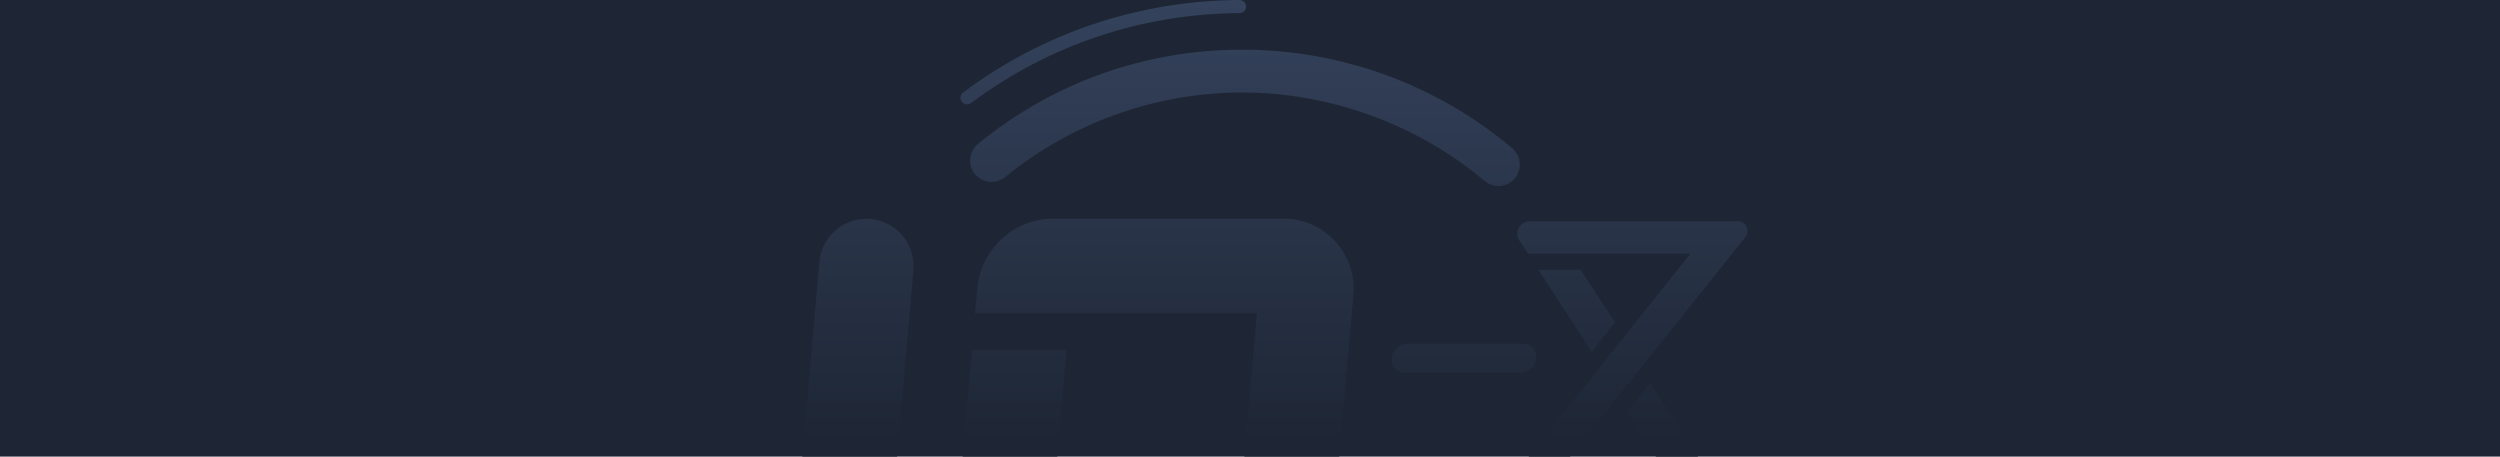 <svg width="1440" height="263" viewBox="0 0 1440 263" fill="none" xmlns="http://www.w3.org/2000/svg">
  <g clip-path="url(#clip0_21_3339)">
    <rect width="1440" height="263" fill="#1E2635" />
    <path fill-rule="evenodd"
      clip-rule="evenodd"
      d="M559.478 59.263C558.711 59.774 557.945 60.029 557.179 60.029L557.051 60.157C555.901 60.157 554.752 59.646 553.986 58.624C552.708 56.836 553.092 54.537 554.752 53.26C600.987 18.775 656.035 0.383 713.893 0C716.064 0 717.725 1.66 717.725 3.704C717.852 5.875 716.064 7.536 714.021 7.536C657.823 7.919 604.308 25.8 559.478 59.263ZM563.297 82.9C558.06 87.242 557.294 95.033 561.509 100.27C565.851 105.507 573.642 106.273 578.879 102.058C617.323 70.639 665.857 53.268 715.669 53.268C765.48 53.268 816.186 71.405 855.141 104.229C857.44 106.145 860.25 107.167 863.059 107.167C866.508 107.167 870.084 105.634 872.511 102.824C876.853 97.588 876.215 89.797 871.106 85.454C827.808 48.798 772.505 28.618 715.669 28.618C658.833 28.618 606.084 47.904 563.297 82.9ZM758.716 408.079C756.673 430.814 737.642 448.312 714.78 448.312H700.603H615.924L620.649 393.774H705.329L723.976 180.479H616.179H612.475H609.538H561.642L562.919 166.175C564.963 143.44 583.993 125.942 606.855 125.942H621.033H733.3H739.303C763.059 125.942 781.579 146.25 779.535 169.878L758.716 408.079ZM475.302 452.246C489.351 452.246 501.101 441.518 502.379 427.468L526.135 155.549C527.54 139.712 515.023 126.045 499.058 126.045C485.009 126.045 473.258 136.774 471.981 150.823L448.097 422.743C446.692 438.58 459.209 452.246 475.174 452.246H475.302ZM582.334 448.295H592.808L614.393 201.537H559.855L542.102 404.359C540.059 427.987 558.578 448.295 582.334 448.295ZM884.905 206.395C885.288 201.797 881.839 197.965 877.241 197.965H810.826C806.228 197.965 802.141 201.669 801.63 206.395C801.247 210.992 804.695 214.824 809.293 214.824H875.709C880.307 214.824 884.394 211.12 884.905 206.395ZM695.755 546C636.493 546 579.529 524.287 535.337 484.821H535.465C530.356 480.351 529.973 472.56 534.443 467.451C538.913 462.342 546.704 461.959 551.813 466.429C591.407 501.808 642.496 521.35 695.755 521.35C799.849 521.35 889.254 447.143 908.284 345.094C909.561 338.452 915.948 333.982 922.717 335.259C929.358 336.537 933.829 343.05 932.551 349.692C911.222 463.492 811.599 546 695.755 546ZM964.48 348.021C964.863 345.977 963.458 344.062 961.287 343.678C959.243 343.295 957.327 344.7 956.944 346.871C947.493 406.517 917.351 461.693 872.137 502.309C870.604 503.714 870.477 506.14 871.882 507.673C872.648 508.567 873.67 508.95 874.692 508.95C875.586 508.95 876.48 508.695 877.246 507.928C923.864 466.291 954.773 409.455 964.48 348.021ZM886.183 155.44H910.45L930.247 185.71L916.836 202.57L886.183 155.44ZM889.885 296.569H985.676C991.807 296.569 995.511 289.8 992.19 284.563L987.72 277.794L950.425 220.574L937.142 237.306L963.453 277.794H904.701L889.757 296.569H889.885ZM880.186 146.118L875.204 138.454V138.71C872.011 133.856 875.46 127.47 881.207 127.47H1001.01C1005.74 127.47 1008.29 132.834 1005.35 136.538L997.562 146.245L907.007 259.662L892.447 277.926L877.503 296.701H866.519C861.283 296.701 858.345 290.571 861.666 286.484L868.563 277.926L973.678 146.118H880.186Z"
      fill="url(#paint0_linear_21_3339)" />
  </g>
  <defs>
    <linearGradient id="paint0_linear_21_3339"
      x1="933.431"
      y1="0"
      x2="933.431"
      y2="254.5"
      gradientUnits="userSpaceOnUse">
      <stop stop-color="#34425C" />
      <stop offset="1" stop-color="#1E2635" />
    </linearGradient>
    <clipPath id="clip0_21_3339">
      <rect width="1440" height="263" fill="white" />
    </clipPath>
  </defs>
</svg>

